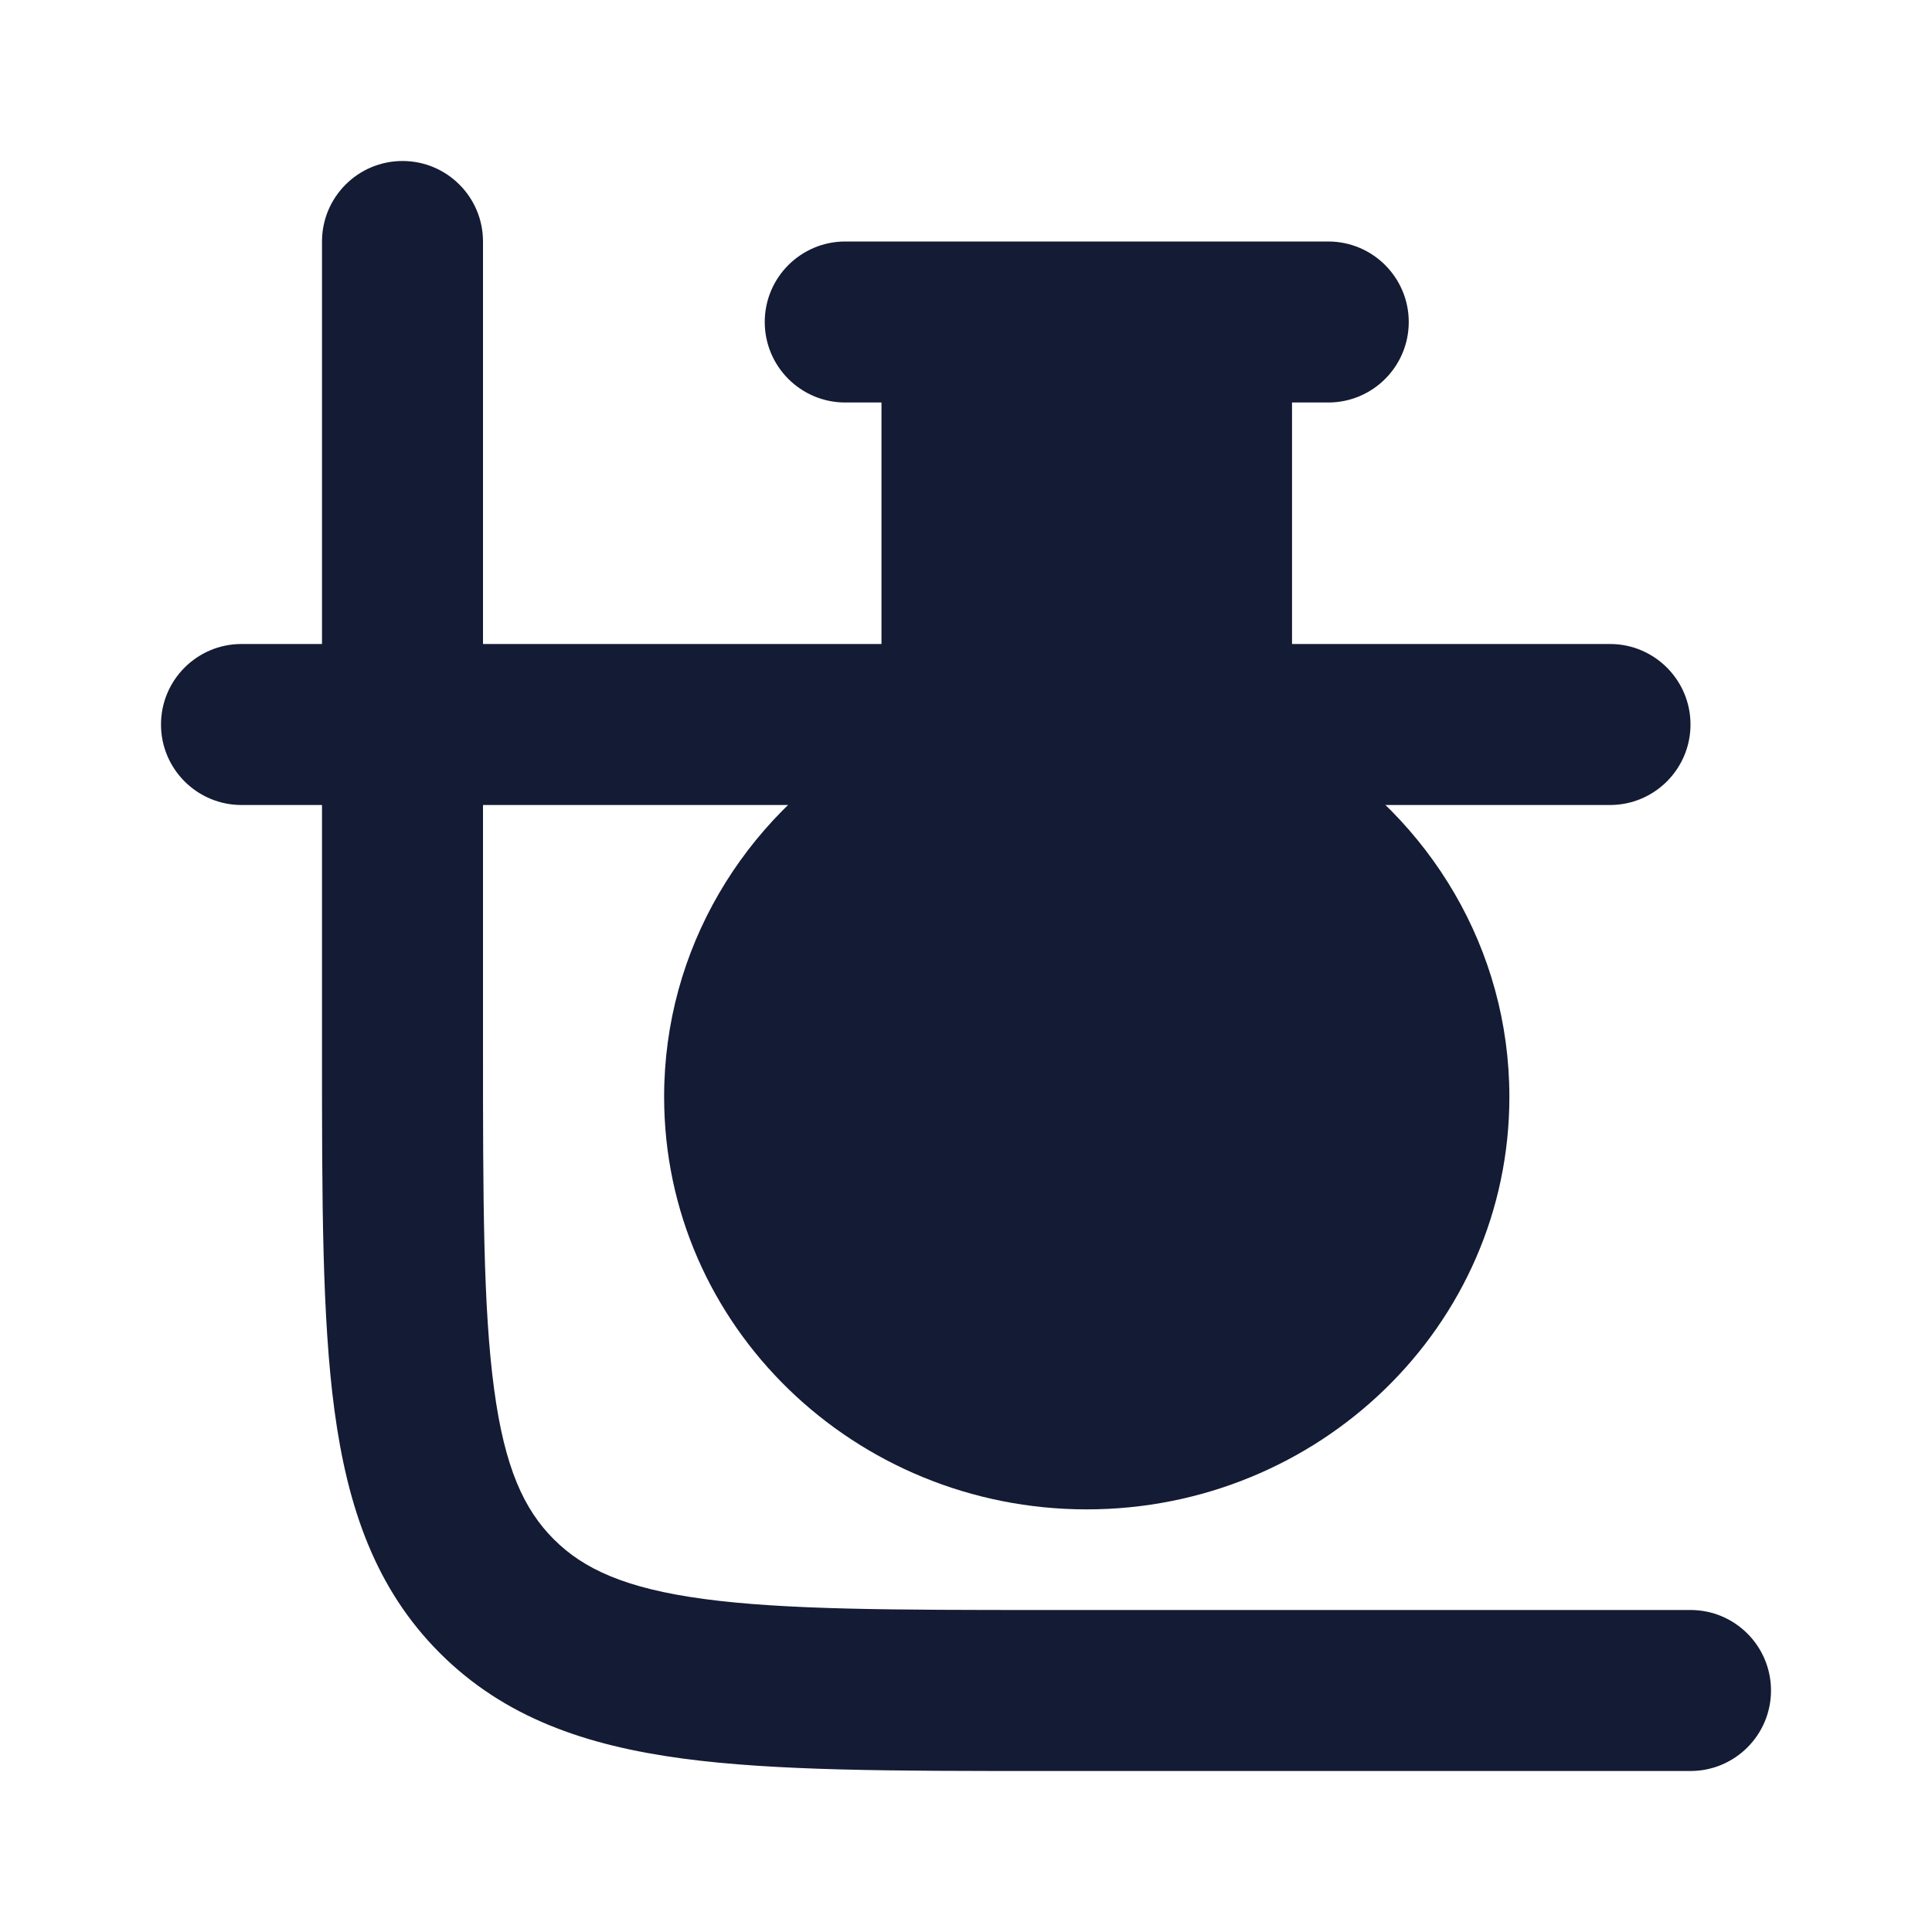 <svg width="24" height="24" viewBox="0 0 24 24" fill="none" xmlns="http://www.w3.org/2000/svg">
<path fill-rule="evenodd" clip-rule="evenodd" d="M5 2C5.552 2 6 2.448 6 3V8L11 8C11.552 8 12 8.448 12 9C12 9.552 11.552 10 11 10L6 10V13C6 14.914 6.002 16.249 6.138 17.256C6.269 18.234 6.51 18.752 6.879 19.121C7.248 19.49 7.766 19.731 8.744 19.863C9.751 19.998 11.086 20 13 20H21C21.552 20 22 20.448 22 21C22 21.552 21.552 22 21 22H12.927C11.103 22 9.634 22 8.478 21.845C7.278 21.683 6.267 21.338 5.464 20.535C4.662 19.733 4.317 18.723 4.155 17.522C4 16.366 4 14.897 4 13.073L4 10H3C2.448 10 2 9.552 2 9C2 8.448 2.448 8 3 8H4V3C4 2.448 4.448 2 5 2ZM15 9C15 8.448 15.448 8 16 8L20 8C20.552 8 21 8.448 21 9C21 9.552 20.552 10 20 10L16 10C15.448 10 15 9.552 15 9Z" fill="#141B34"/>
<path d="M10.5 3C9.948 3 9.5 3.448 9.5 4C9.5 4.552 9.948 5 10.5 5H10.95V8.952C10.95 9.035 10.895 9.17 10.721 9.276C9.245 10.177 8.25 11.783 8.25 13.625C8.25 16.475 10.621 18.75 13.5 18.75C16.379 18.75 18.75 16.475 18.75 13.625C18.75 11.783 17.755 10.177 16.279 9.276C16.105 9.17 16.05 9.035 16.05 8.952V5H16.5C17.052 5 17.5 4.552 17.5 4C17.5 3.448 17.052 3 16.5 3H10.5Z" fill="#141B34"/>
</svg>
